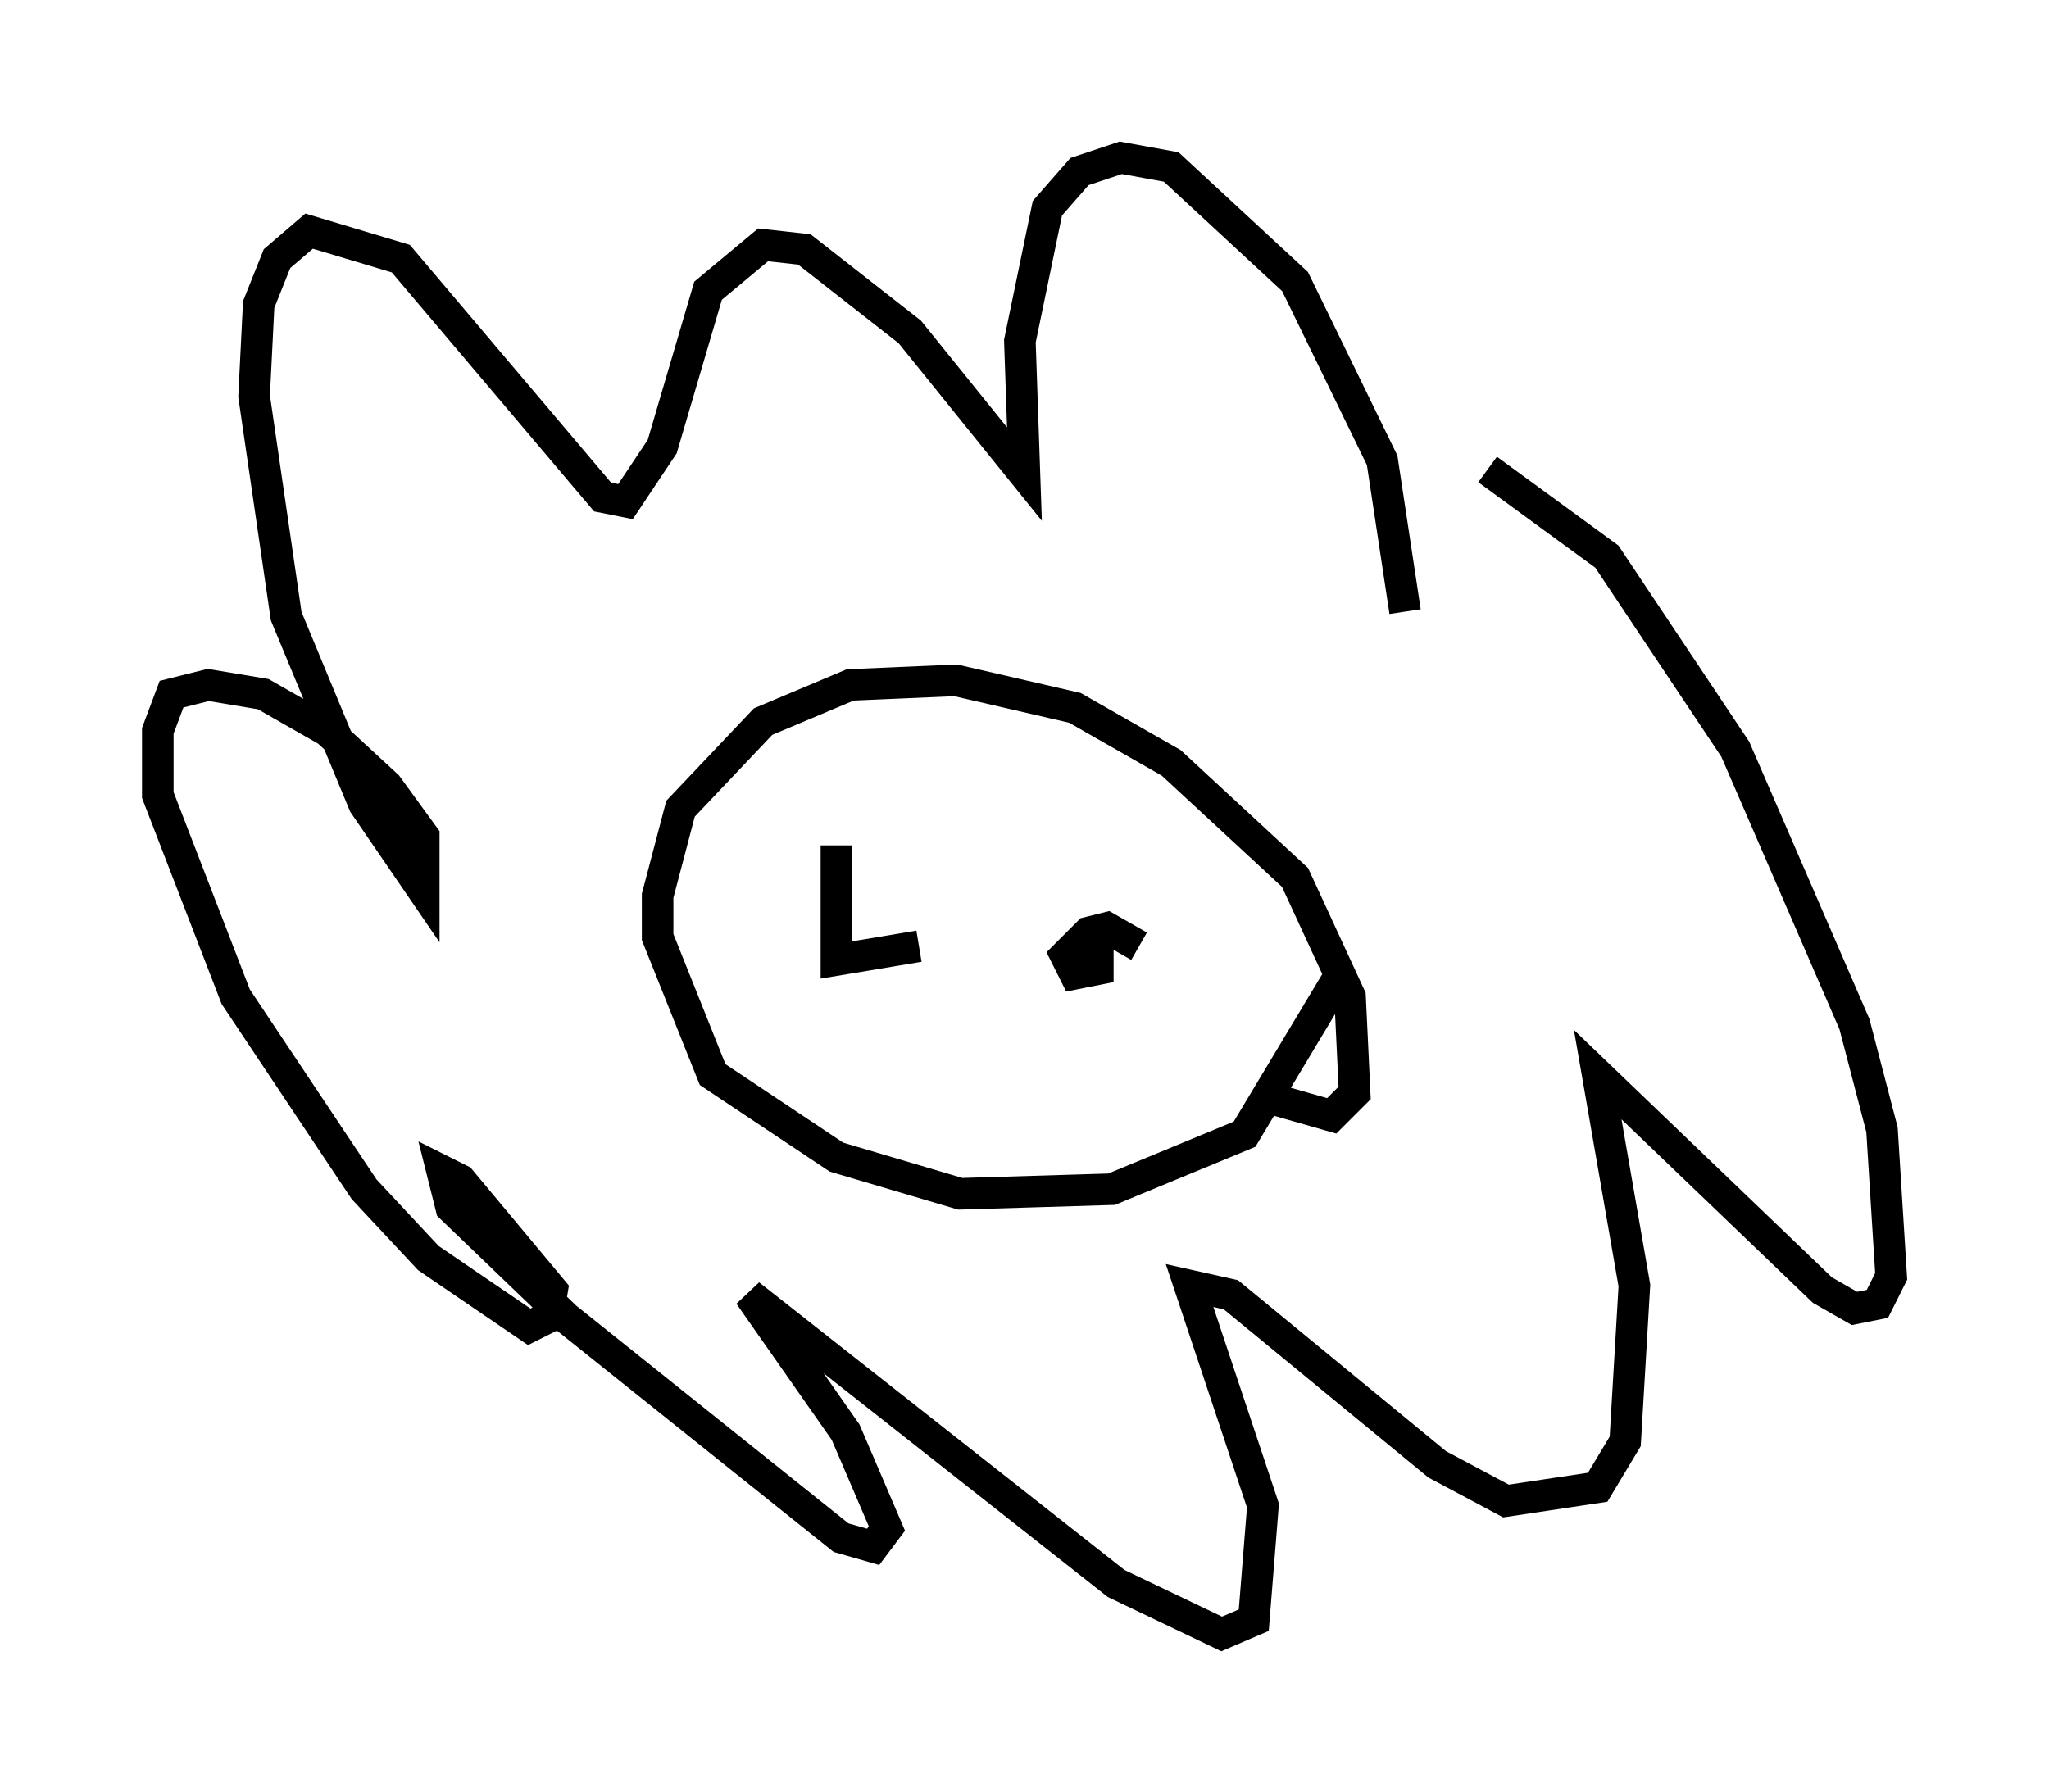 <?xml version="1.0" encoding="utf-8" ?>
<svg baseProfile="full" height="56.771" version="1.1" width="64.905" xmlns="http://www.w3.org/2000/svg" xmlns:ev="http://www.w3.org/2001/xml-events" xmlns:xlink="http://www.w3.org/1999/xlink"><defs /><rect fill="white" height="56.771" width="64.905" x="0" y="0" /><path d="M43.346, 20.251 m1.162, -0.872 l-0.726, -4.793 -2.76, -5.665 l-3.922, -3.631 -1.598, -0.291 l-1.307, 0.436 -1.017, 1.162 l-0.872, 4.212 0.145, 4.212 l-3.631, -4.503 -3.341, -2.615 l-1.307, -0.145 -1.743, 1.453 l-1.453, 4.939 -1.162, 1.743 l-0.726, -0.145 -6.391, -7.553 l-2.905, -0.872 -1.017, 0.872 l-0.581, 1.453 -0.145, 2.905 l1.017, 6.972 2.469, 5.955 l1.888, 2.76 0.0, -1.743 l-1.162, -1.598 -1.888, -1.743 l-2.034, -1.162 -1.743, -0.291 l-1.162, 0.291 -0.436, 1.162 l0.0, 2.034 2.469, 6.391 l4.067, 6.101 2.034, 2.179 l3.196, 2.179 0.581, -0.291 l0.145, -0.872 -2.905, -3.486 l-0.581, -0.291 0.291, 1.162 l3.631, 3.486 8.715, 6.972 l1.017, 0.291 0.436, -0.581 l-1.307, -3.05 -3.05, -4.358 l11.62, 9.151 3.341, 1.598 l1.017, -0.436 0.291, -3.631 l-2.324, -6.972 1.307, 0.291 l6.536, 5.374 2.179, 1.162 l2.905, -0.436 0.872, -1.453 l0.291, -4.939 -1.162, -6.682 l7.117, 6.827 1.017, 0.581 l0.726, -0.145 0.436, -0.872 l-0.291, -4.648 -0.872, -3.341 l-3.777, -8.715 -4.067, -6.101 l-3.777, -2.76 m-6.972, 19.899 l2.034, 0.581 0.726, -0.726 l-0.145, -3.05 -1.743, -3.777 l-3.922, -3.631 -3.05, -1.743 l-3.777, -0.872 -3.341, 0.145 l-2.76, 1.162 -2.615, 2.76 l-0.726, 2.76 0.0, 1.307 l1.743, 4.358 3.922, 2.615 l3.922, 1.162 4.793, -0.145 l4.212, -1.743 3.05, -5.084 m-6.391, -0.872 l-1.017, -0.581 -0.581, 0.145 l-0.726, 0.726 0.291, 0.581 l0.726, -0.145 0.0, -0.872 m-5.665, 0.145 l-2.615, 0.436 0.0, -3.631 " fill="none" stroke="black" stroke-width="1" /></svg>